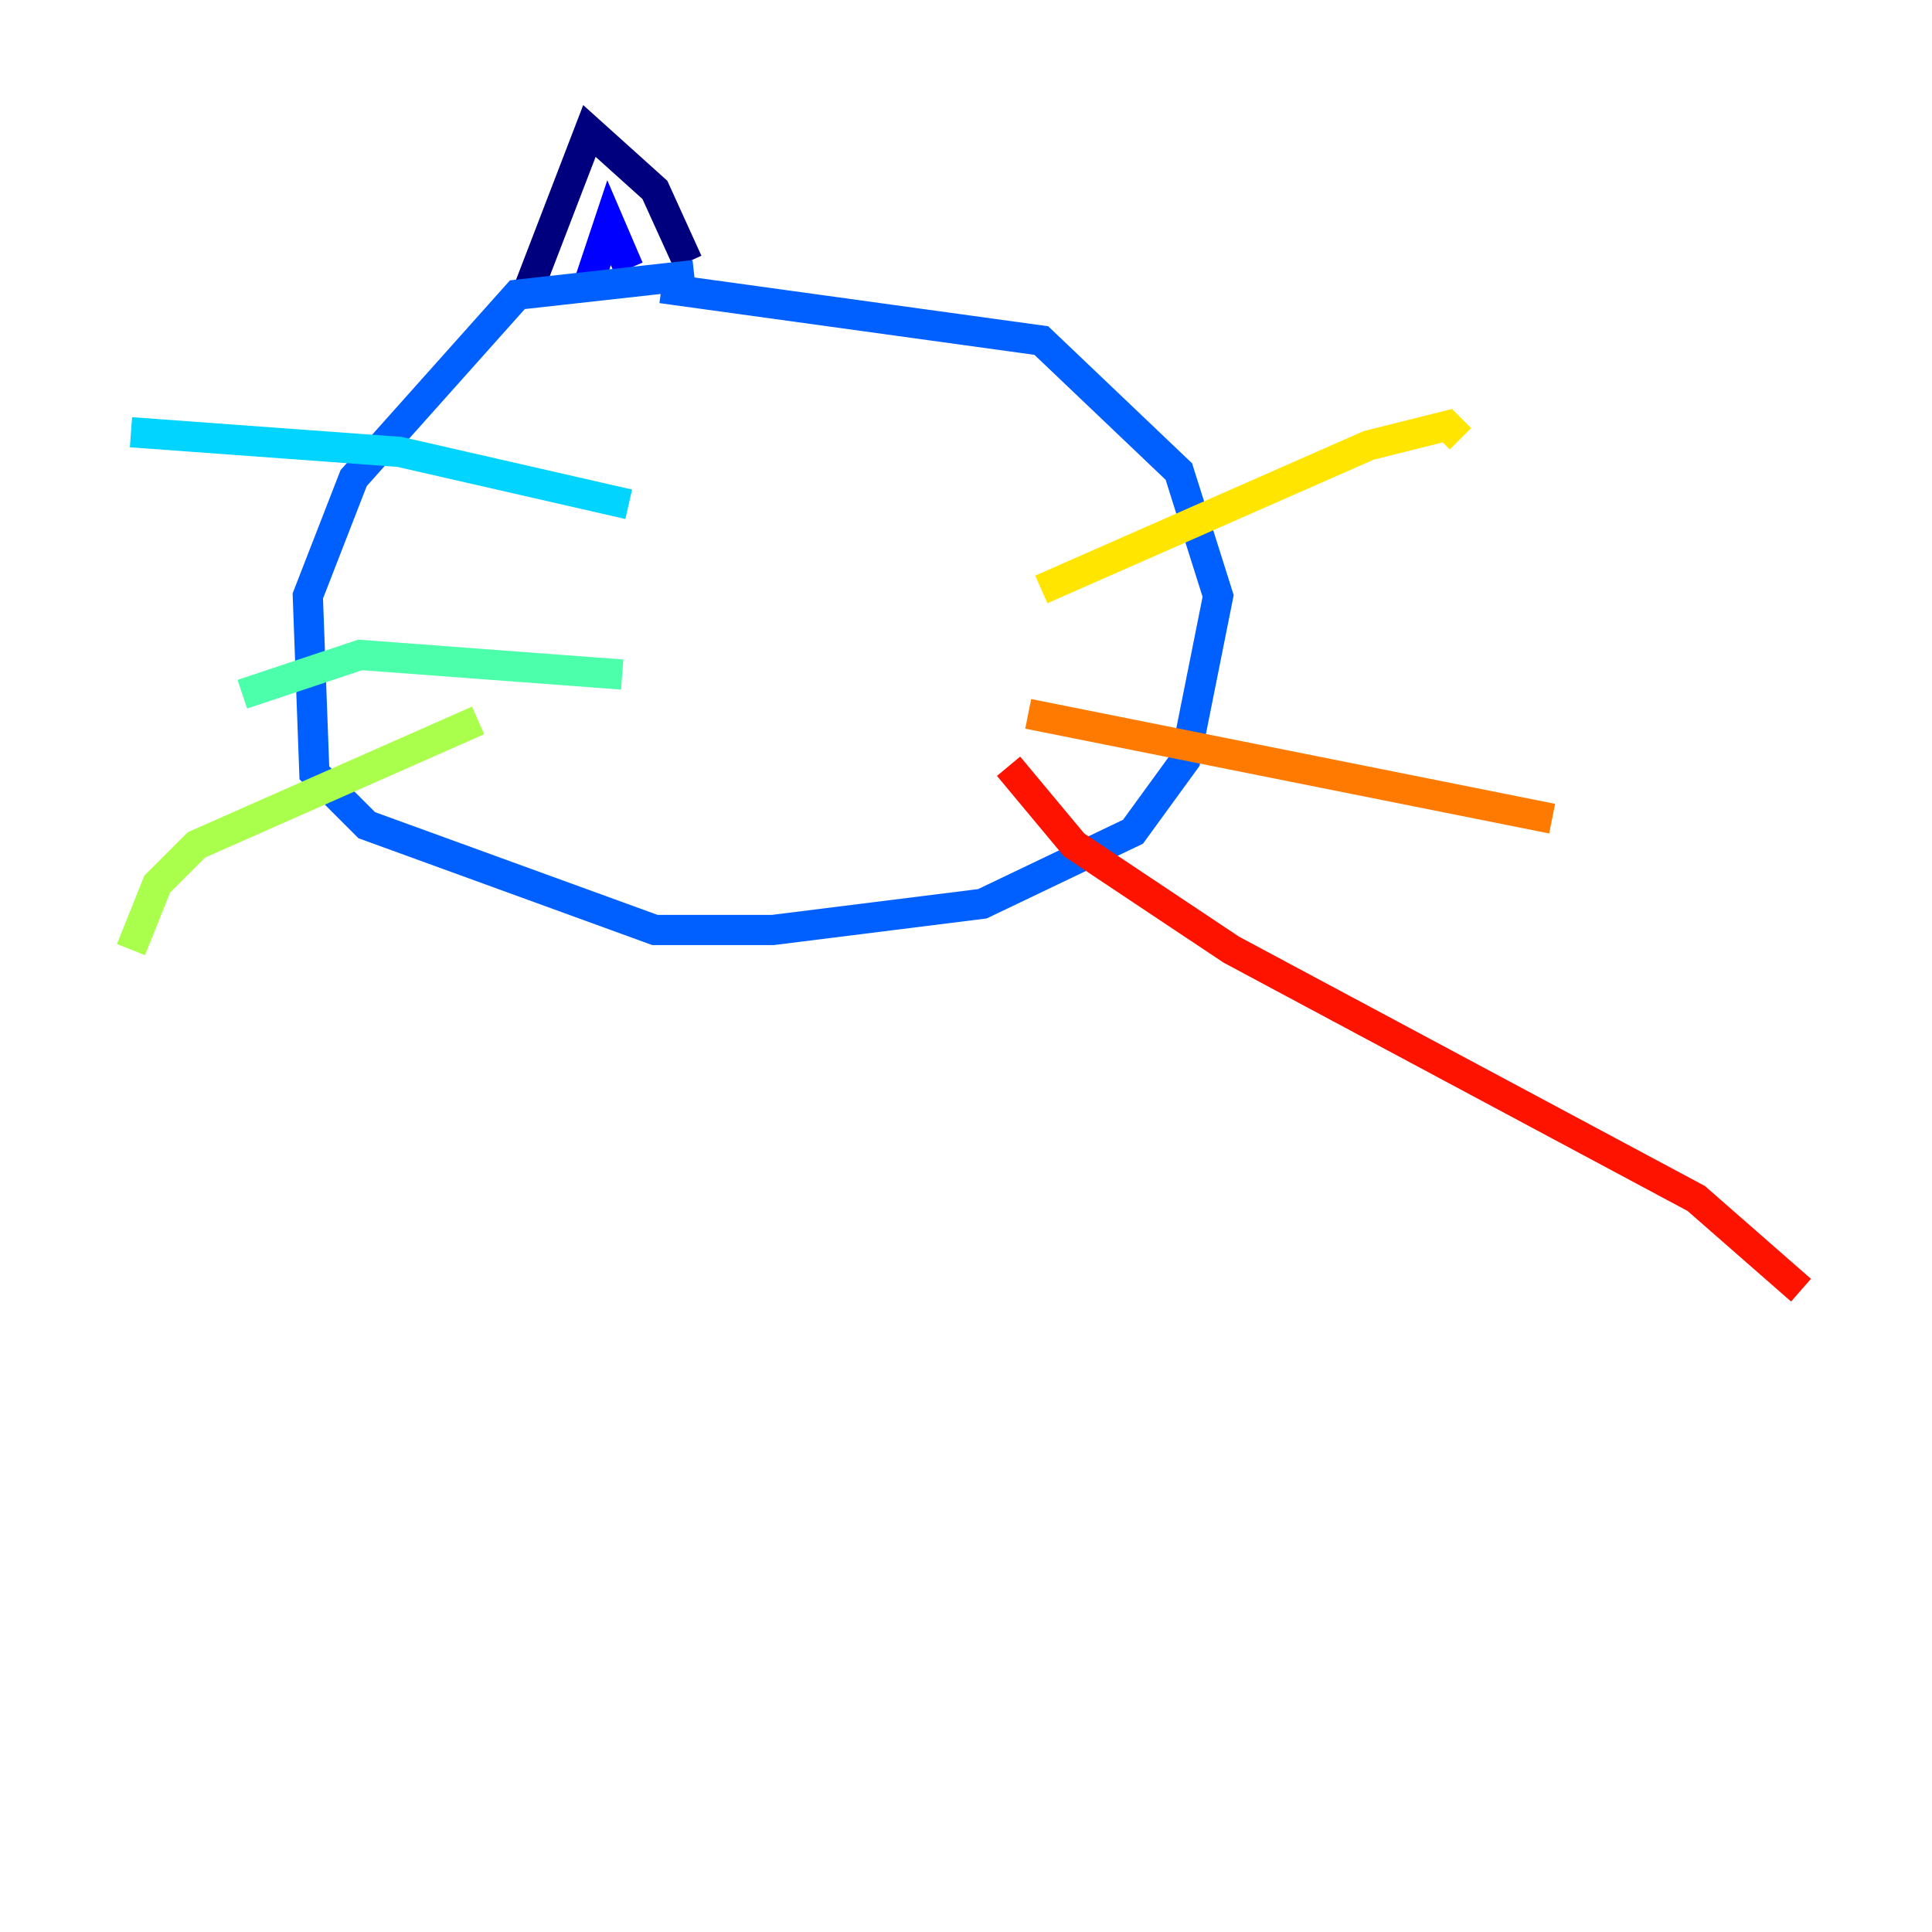 <?xml version="1.0" encoding="utf-8" ?>
<svg baseProfile="tiny" height="128" version="1.2" viewBox="0,0,128,128" width="128" xmlns="http://www.w3.org/2000/svg" xmlns:ev="http://www.w3.org/2001/xml-events" xmlns:xlink="http://www.w3.org/1999/xlink"><defs /><polyline fill="none" points="45.559,17.356 43.39,12.583 39.051,8.678 34.712,19.959" stroke="#00007f" stroke-width="2" /><polyline fill="none" points="41.654,17.79 40.352,14.752 39.051,18.658" stroke="#0000fe" stroke-width="2" /><polyline fill="none" points="45.993,18.224 34.278,19.525 23.43,31.675 20.393,39.485 20.827,51.2 24.298,54.671 43.39,61.614 51.2,61.614 65.085,59.878 75.064,55.105 78.536,50.332 80.705,39.485 78.102,31.241 68.99,22.563 43.824,19.091" stroke="#0060ff" stroke-width="2" /><polyline fill="none" points="41.654,33.41 26.468,29.939 8.678,28.637" stroke="#00d4ff" stroke-width="2" /><polyline fill="none" points="41.22,44.691 23.864,43.39 16.054,45.993" stroke="#4cffaa" stroke-width="2" /><polyline fill="none" points="31.675,47.729 13.017,55.973 10.414,58.576 8.678,62.915" stroke="#aaff4c" stroke-width="2" /><polyline fill="none" points="68.99,39.051 90.685,29.505 95.891,28.203 96.759,29.071" stroke="#ffe500" stroke-width="2" /><polyline fill="none" points="68.122,47.295 102.834,54.237" stroke="#ff7a00" stroke-width="2" /><polyline fill="none" points="66.82,50.766 71.159,55.973 81.573,62.915 112.38,79.403 119.322,85.478" stroke="#fe1200" stroke-width="2" /><polyline fill="none" points="68.122,22.129 68.122,22.129" stroke="#7f0000" stroke-width="2" /></svg>